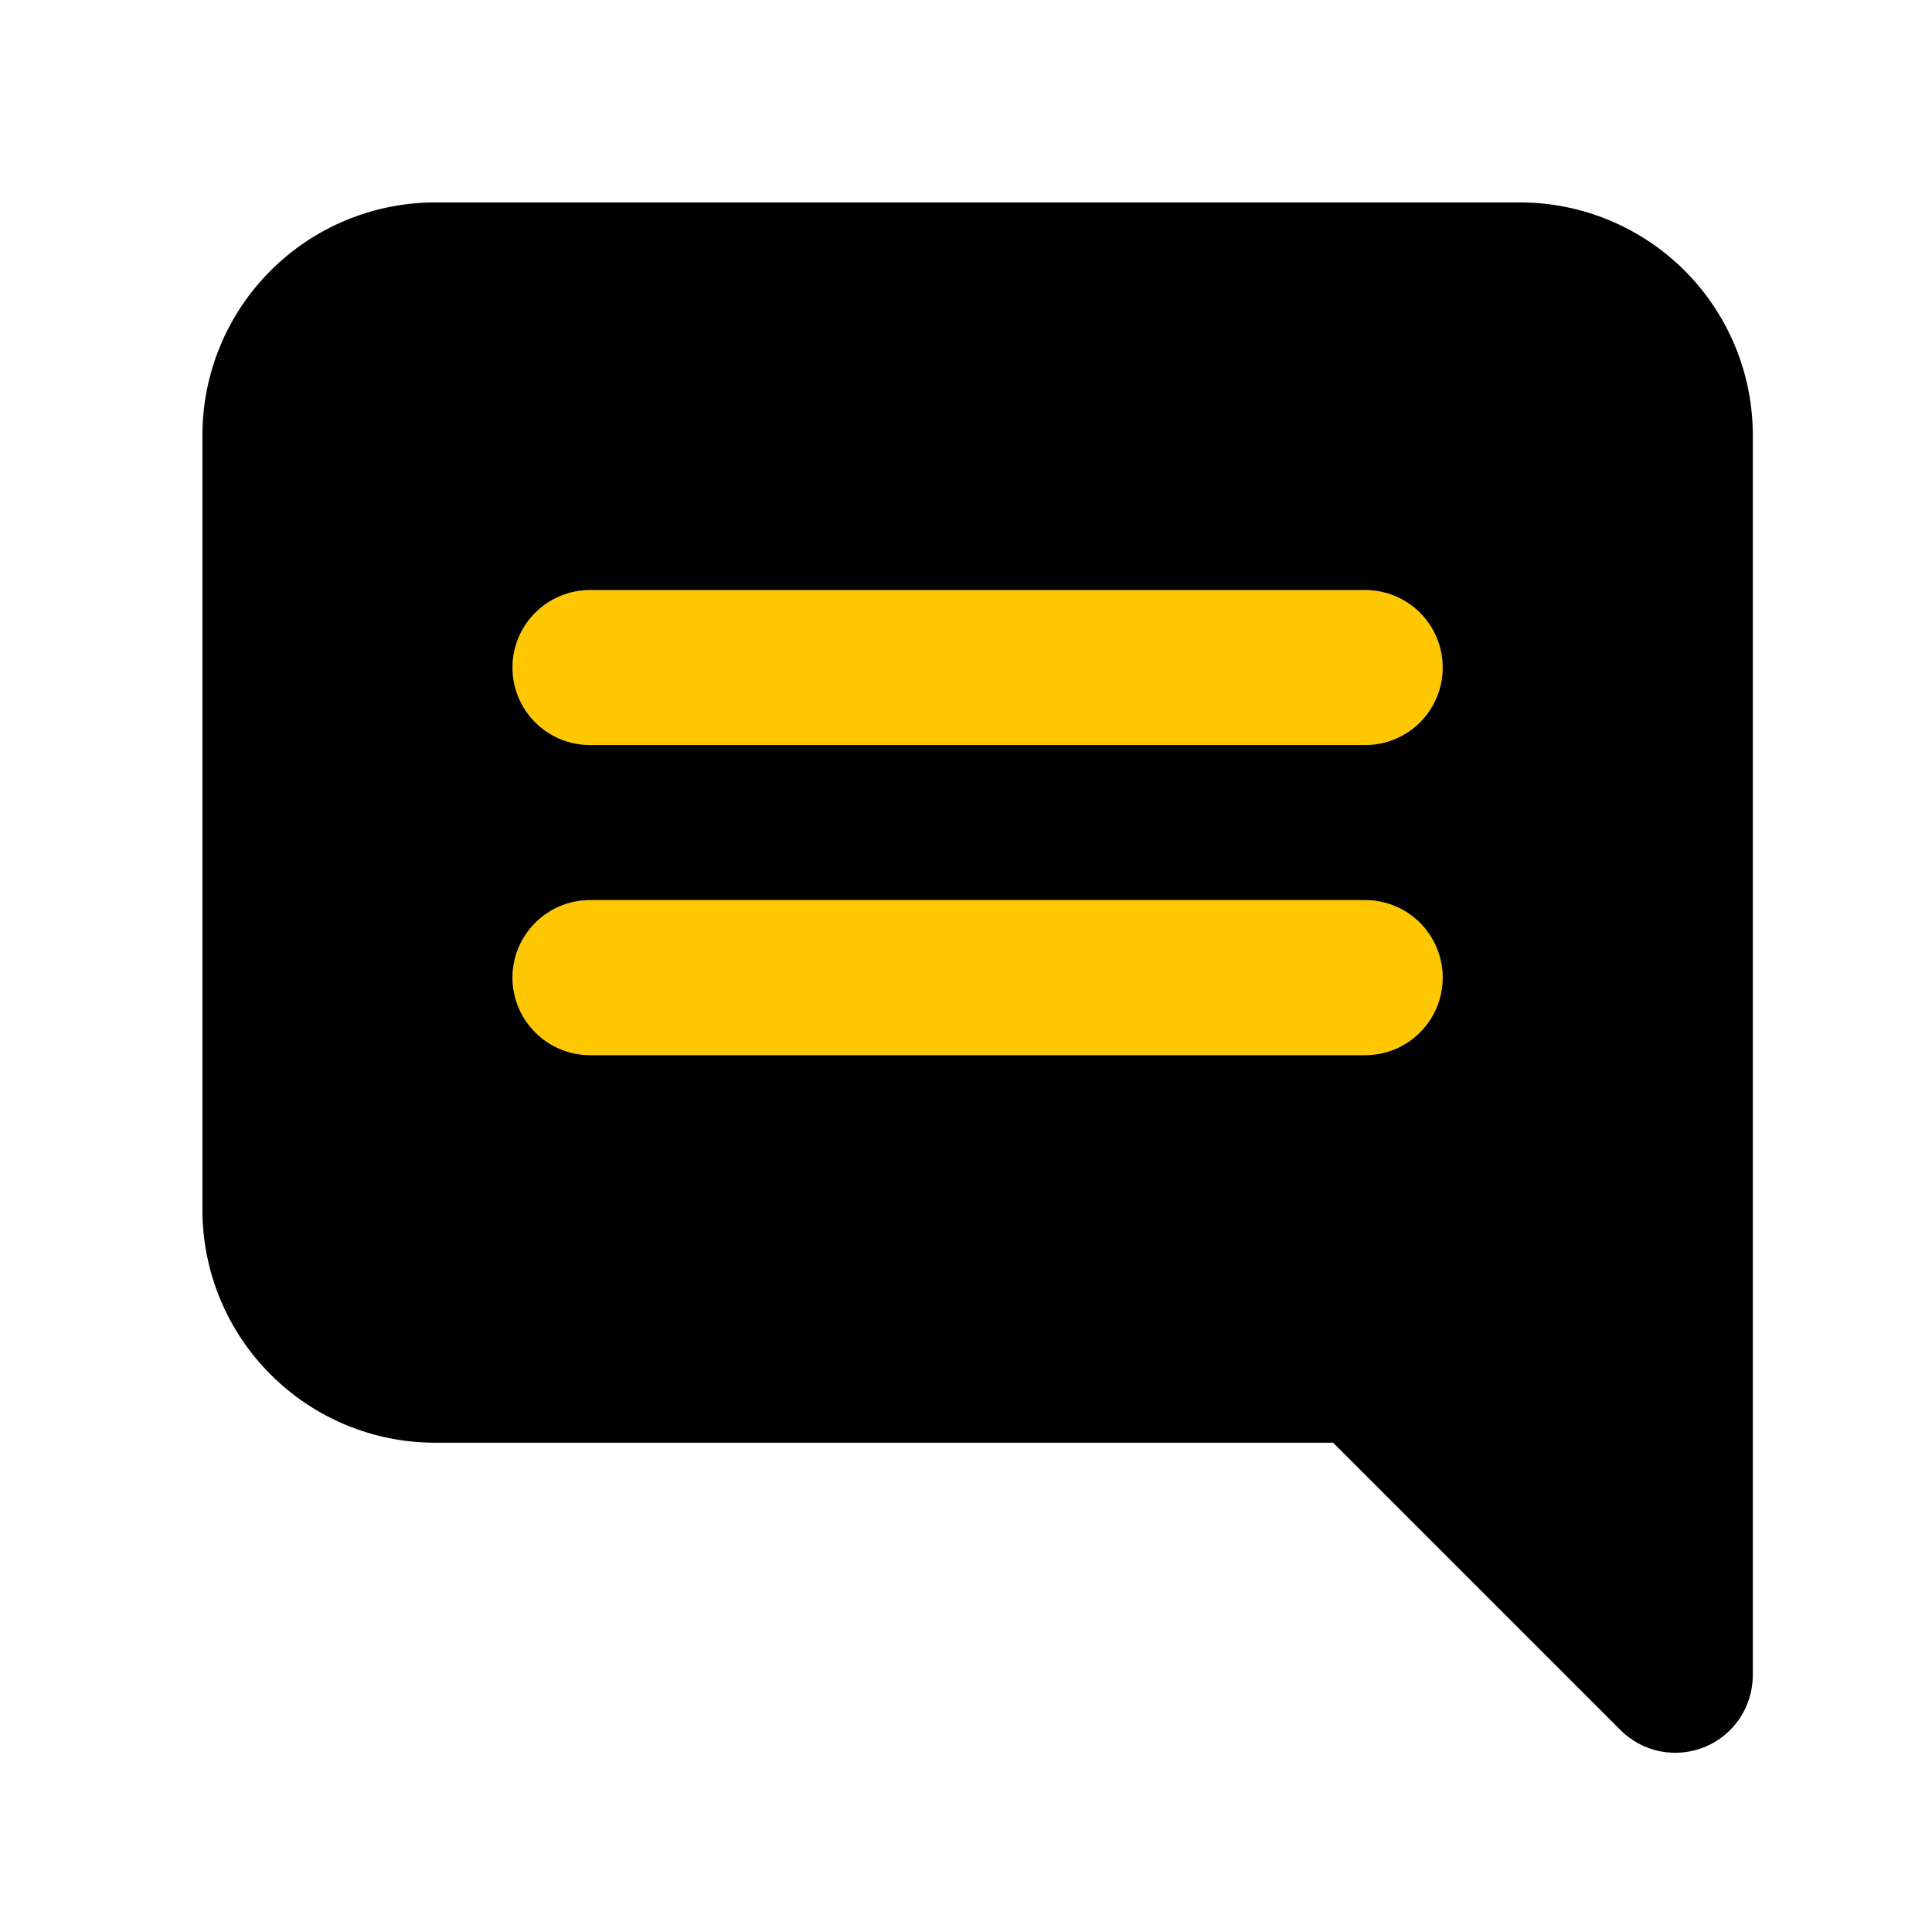 <svg width="27" height="27" viewBox="0 0 27 27" fill="none" xmlns="http://www.w3.org/2000/svg">
    <path d="M19.079 10.412H8.246C7.958 10.412 7.683 10.298 7.48 10.095C7.276 9.892 7.162 9.616 7.162 9.329C7.162 9.042 7.276 8.766 7.48 8.563C7.683 8.36 7.958 8.246 8.246 8.246H19.079C19.366 8.246 19.642 8.36 19.845 8.563C20.048 8.766 20.162 9.042 20.162 9.329C20.162 9.616 20.048 9.892 19.845 10.095C19.642 10.298 19.366 10.412 19.079 10.412ZM19.079 14.746H8.246C7.958 14.746 7.683 14.632 7.48 14.428C7.276 14.225 7.162 13.95 7.162 13.662C7.162 13.375 7.276 13.1 7.48 12.896C7.683 12.693 7.958 12.579 8.246 12.579H19.079C19.366 12.579 19.642 12.693 19.845 12.896C20.048 13.1 20.162 13.375 20.162 13.662C20.162 13.95 20.048 14.225 19.845 14.428C19.642 14.632 19.366 14.746 19.079 14.746Z"
          fill="#FFC700"/>
    <path opacity="0.5"
          d="M21.246 2.829L6.079 2.829C5.217 2.83 4.391 3.173 3.782 3.782C3.172 4.391 2.83 5.217 2.829 6.079L2.829 16.912C2.83 17.774 3.172 18.6 3.782 19.209C4.391 19.819 5.217 20.162 6.079 20.162H18.63L22.646 24.178C22.798 24.33 22.991 24.433 23.201 24.475C23.411 24.516 23.629 24.495 23.827 24.413C24.025 24.331 24.194 24.192 24.313 24.014C24.432 23.836 24.495 23.627 24.496 23.412V6.079C24.495 5.217 24.152 4.391 23.543 3.782C22.933 3.173 22.107 2.83 21.246 2.829ZM19.079 14.746L8.246 14.746C7.958 14.746 7.683 14.632 7.48 14.428C7.276 14.225 7.162 13.95 7.162 13.662C7.162 13.375 7.276 13.1 7.48 12.896C7.683 12.693 7.958 12.579 8.246 12.579L19.079 12.579C19.366 12.579 19.642 12.693 19.845 12.896C20.048 13.1 20.162 13.375 20.162 13.662C20.162 13.95 20.048 14.225 19.845 14.428C19.642 14.632 19.366 14.746 19.079 14.746ZM19.079 10.412H8.246C7.958 10.412 7.683 10.298 7.48 10.095C7.276 9.892 7.162 9.616 7.162 9.329C7.162 9.042 7.276 8.766 7.48 8.563C7.683 8.36 7.958 8.246 8.246 8.246H19.079C19.366 8.246 19.642 8.36 19.845 8.563C20.048 8.766 20.162 9.042 20.162 9.329C20.162 9.616 20.048 9.892 19.845 10.095C19.642 10.298 19.366 10.412 19.079 10.412Z"
          fill="current"/>
</svg>
